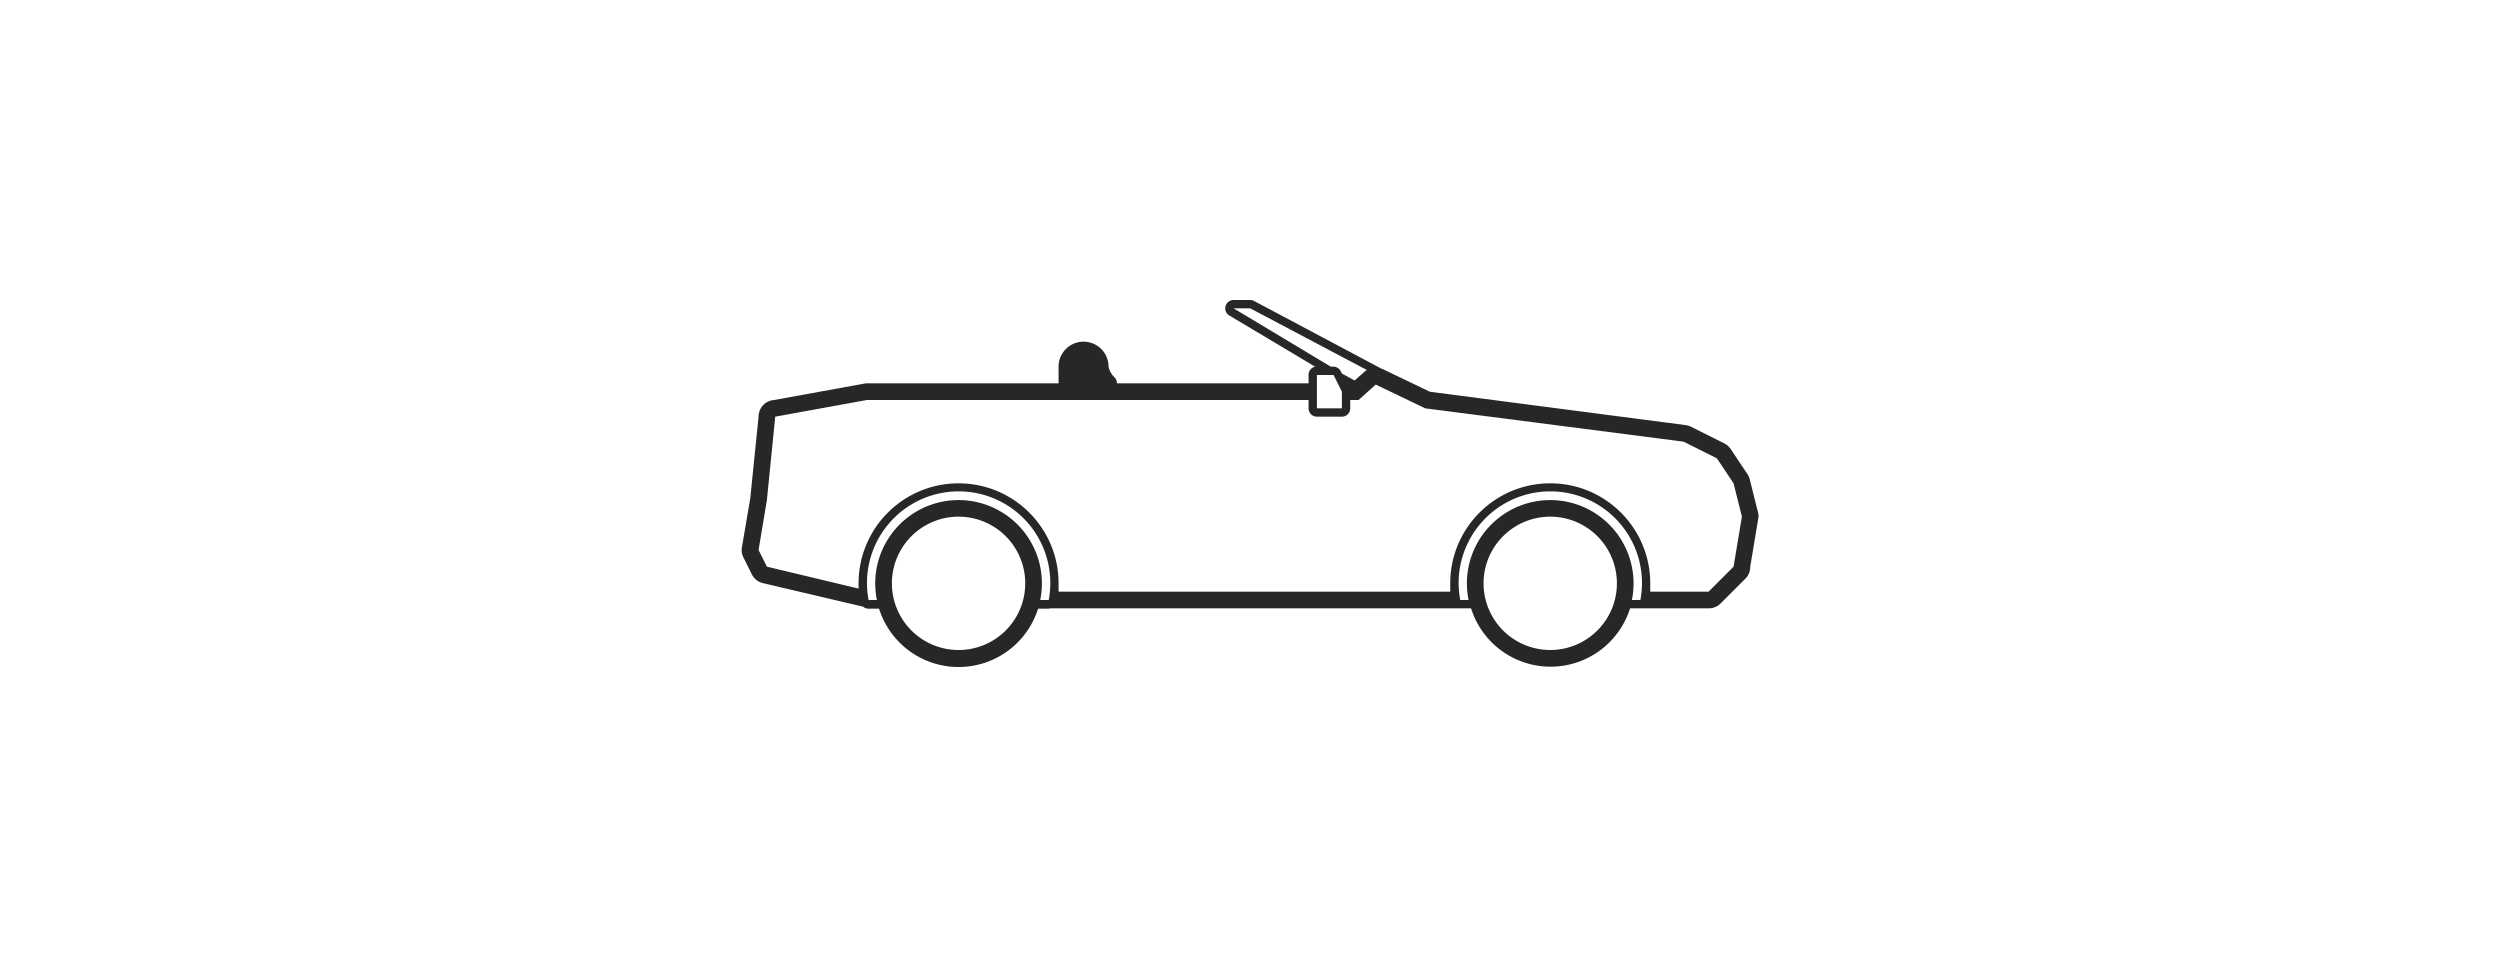 <svg xmlns="http://www.w3.org/2000/svg" width="300" height="115"><path fill="#262728" fill-rule="evenodd" d="M104.028 46h-.13l-11 2a2 2 0 0 0-1.87 2l-1 9.83-1 5.84a2 2 0 0 0 .18 1.22l1 2a2 2 0 0 0 1.45 1.11l11.91 2.8a1 1 0 0 0 .65.24h1.27a10 10 0 0 0 19.08 0h1.27a1 1 0 0 0 .19-.04h50.5a10 10 0 0 0 19.08 0h1.27a1 1 0 0 0 .19 0h8a2 2 0 0 0 1.41-.59l3-3a2 2 0 0 0 .55-1.41l1-6a2 2 0 0 0-.06-.49l-1-4a2 2 0 0 0-.28-.62l-2-3a2 2 0 0 0-.77-.68l-4-2a2 2 0 0 0-.66-.2l-30.67-4-5.7-2.74h-.12.06l-15.33-8.15a1 1 0 0 0-.47-.12h-2a1 1 0 0 0-.51 1.86l10.3 6.14a1 1 0 0 0-.79 1v1h-23a1 1 0 0 0-.28-.71 2.48 2.48 0 0 1-.72-1.29 3 3 0 0 0-6 0v2h-23zm46-9 14 7.4a2 2 0 0 0-.35.26l-1.12 1-1.53-.84-.13-.26a1 1 0 0 0-.87-.56h-.33l-11.67-7h2zm8 8h2l.5 1 .5 1v2h-3v-4zm-43 33a8 8 0 1 1 0-16 8 8 0 0 1 0 16zm9.8-6a10 10 0 1 0-19.6 0h-1a11 11 0 1 1 21.62 0h-1.02zm61.2 6a8 8 0 1 1 0-16 8 8 0 0 1 0 16zm9.8-6a10 10 0 1 0-19.6 0h-1a11 11 0 1 1 21.62 0h-1.02zm-68.8-1v-1c0-6.627-5.373-12-12-12-6.628 0-12 5.373-12 12v.63l-11-2.63-1-2 1-6 1-10 11-2h53v1a1 1 0 0 0 1 1h3a1 1 0 0 0 1-1v-1h1l2.06-1.85 5.94 2.85 31 4 4 2 2 3 1 4-1 6-3 3h-7v-1c0-6.627-5.373-12-12-12-6.628 0-12 5.373-12 12v1h-47z"/></svg>